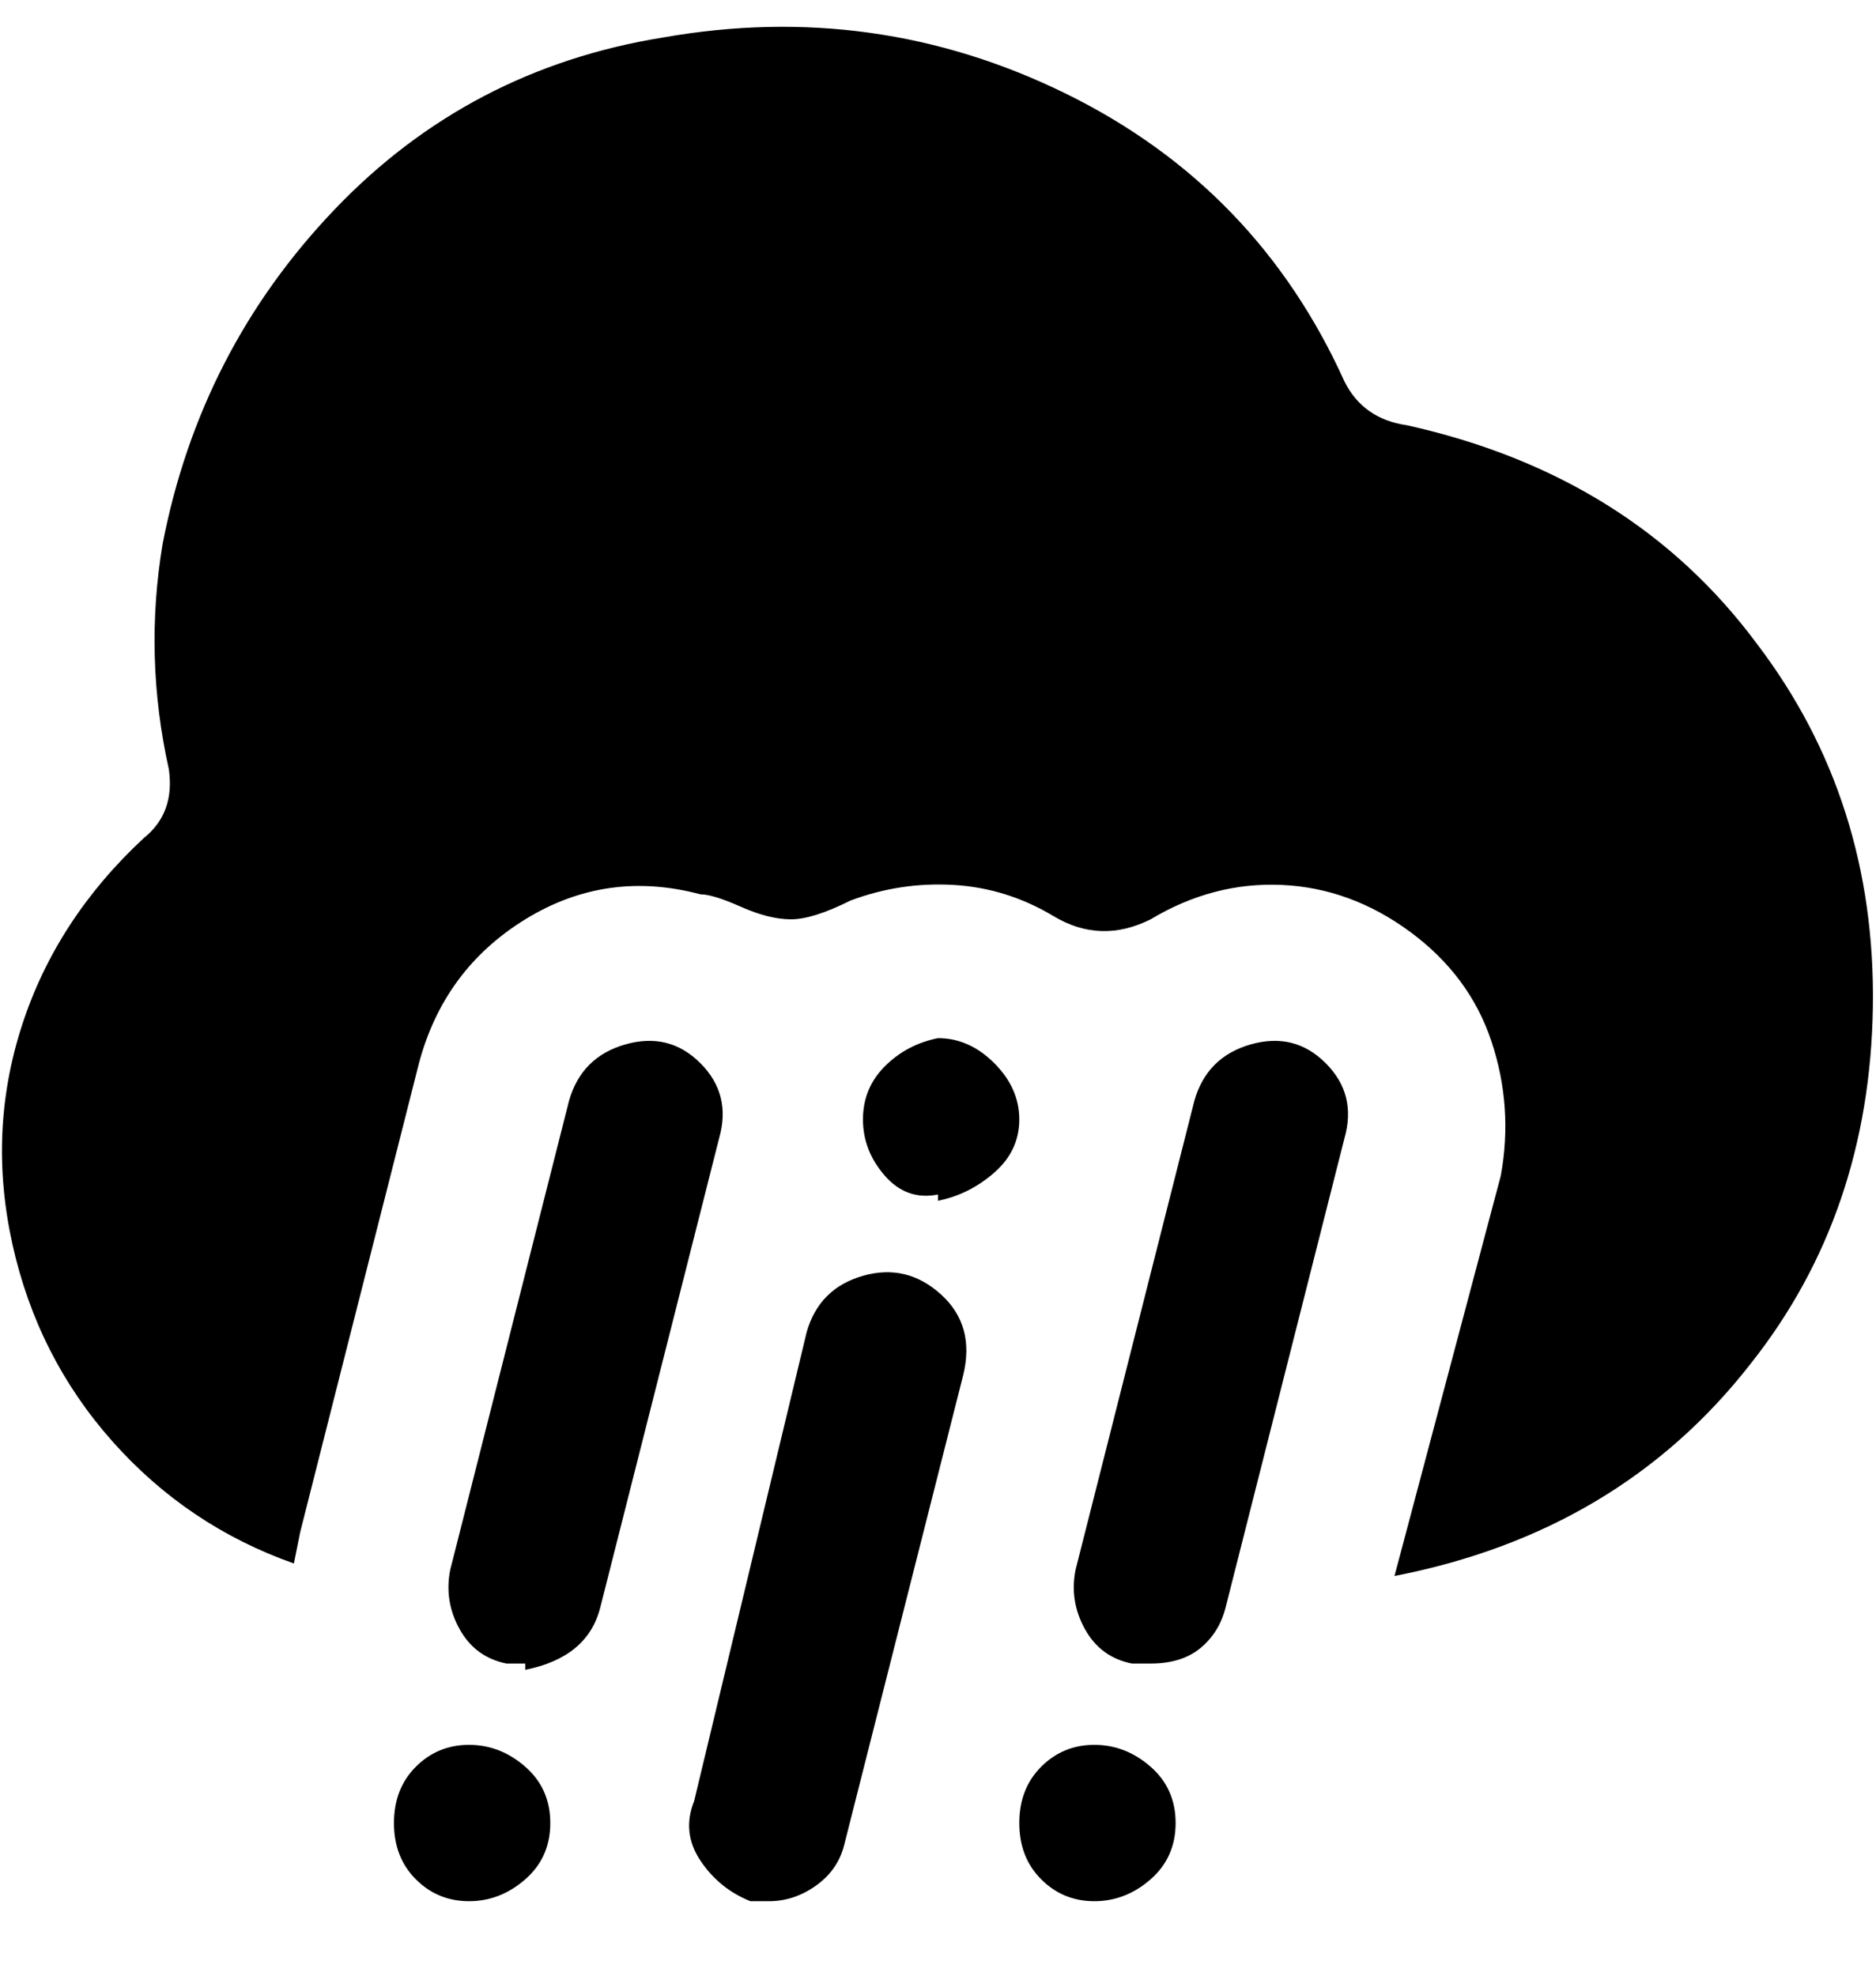 <svg viewBox="0 0 300 316" xmlns="http://www.w3.org/2000/svg"><path d="M123 304h-3q-5-2-8-6.5t-1-9.5l18-75q2-7 9-9t12.5 3q5.5 5 3.5 13l-19 75q-1 4-4.5 6.5T123 304zm52 0q-5 0-8.5-3.5t-3.5-9q0-5.5 3.5-9t8.5-3.5q5 0 9 3.5t4 9q0 5.5-4 9t-9 3.5zm-100 0q-5 0-8.5-3.5t-3.5-9q0-5.5 3.5-9T75 279q5 0 9 3.5t4 9q0 5.5-4 9t-9 3.5zm109-38h-3q-5-1-7.5-5.5T172 251l19-75q2-7 9-9t12 3q5 5 3 12l-19 75q-1 4-4 6.5t-8 2.5zm-100 0h-3q-5-1-7.5-5.5T72 251l19-75q2-7 9-9t12 3q5 5 3 12l-19 75q-1 4-4 6.5t-8 3.5v-1zm66-75q-5 1-8.5-3t-3.5-9q0-5 3.5-8.5t8.5-4.5q5 0 9 4t4 9q0 5-4 8.5t-9 4.5v-1zm75-123q-7-1-10-7-14-31-44.5-46T106 6q-31 5-52.5 27.5T26 87q-3 18 1 36 1 7-4 11-14 13-19.5 30T2 199q4 18 16 31.5T47 250l1-5 19-75q4-15 17-23t28-4q2 0 6.5 2t8 2q3.5 0 9.5-3 8-3 16.5-2.5t16 5q7.5 4.5 15.5.5 10-6 21-5.5t20.5 7.5q9.5 7 13 17.5T240 188l-17 64q36-7 57-34 19-24 19.5-57T281 103q-20-27-56-35z"/></svg>